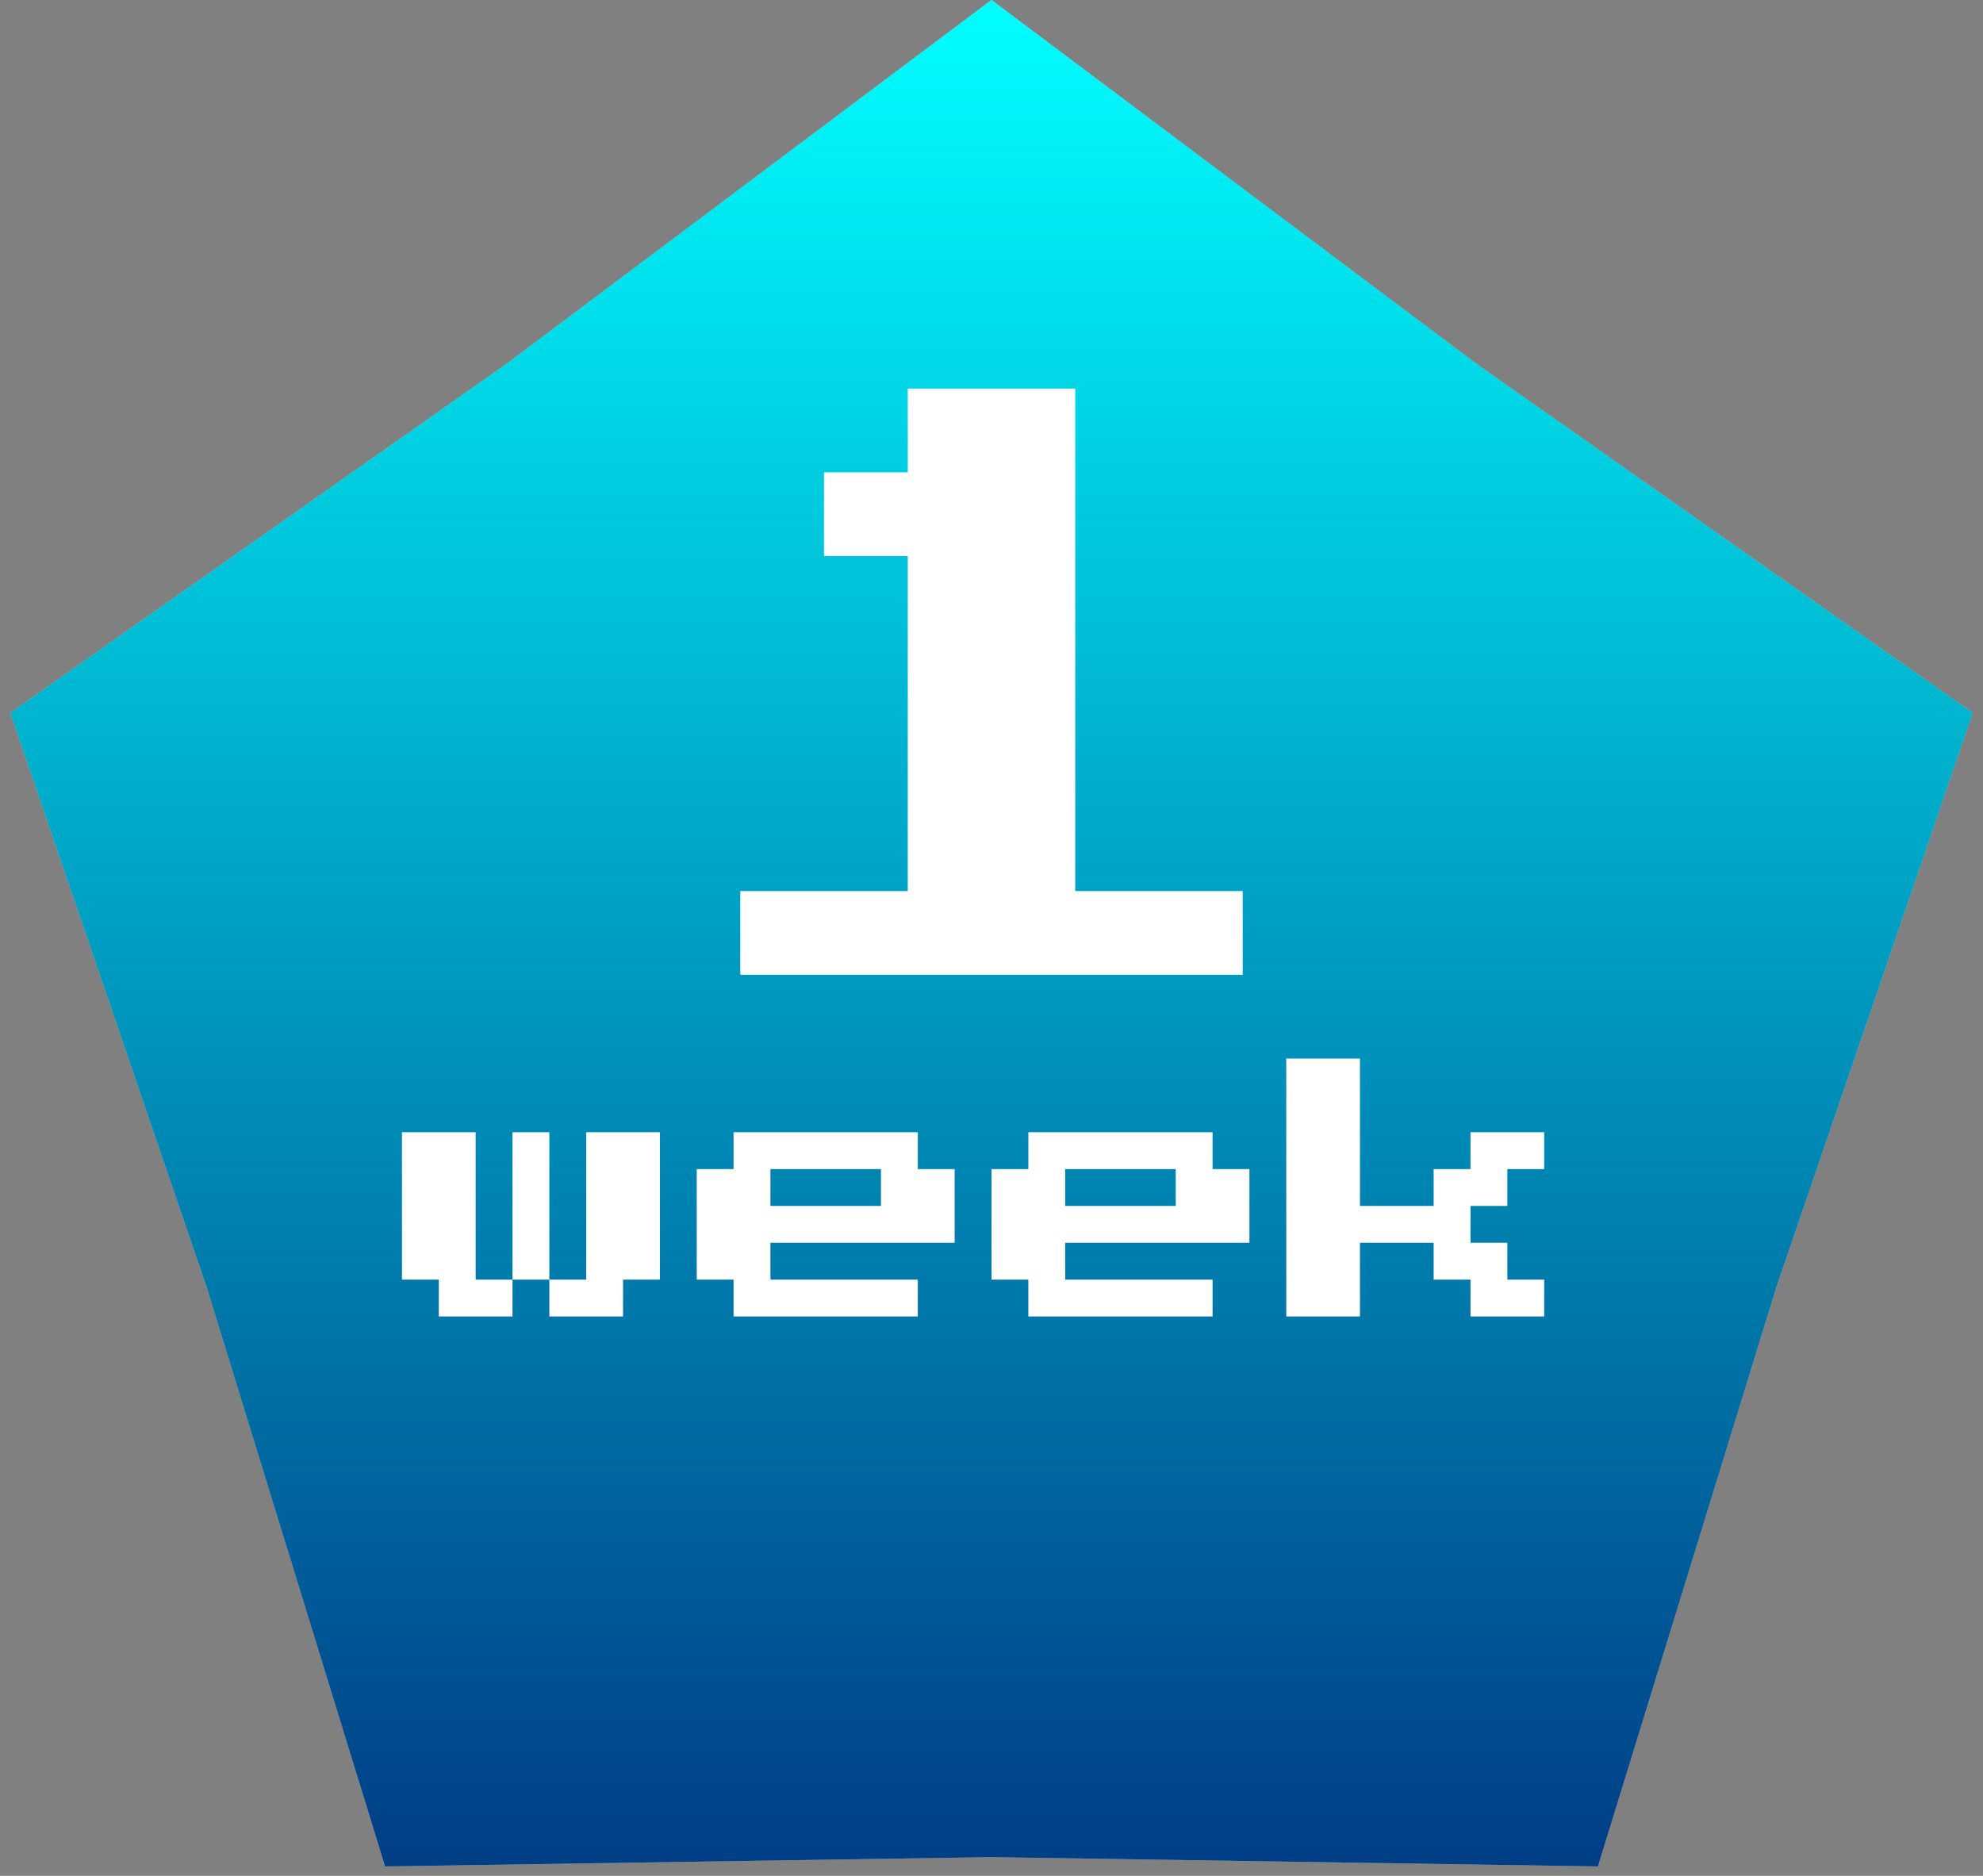 <svg width="148" height="140" viewBox="0 0 148 140" fill="none" xmlns="http://www.w3.org/2000/svg">
<rect x="0" y="0" width="148" height="140" fill="#808080" stroke="none"/>
<path d="M74 0L110.208 27.165L147.231 53.206L132.585 96.035L119.259 139.294L74 138.6L28.741 139.294L15.415 96.035L0.769 53.206L37.792 27.165L74 0Z" fill="#C4C4C4"/>
<path d="M74 0L110.208 27.165L147.231 53.206L132.585 96.035L119.259 139.294L74 138.6L28.741 139.294L15.415 96.035L0.769 53.206L37.792 27.165L74 0Z" fill="url(#paint0_linear)"/>
<path d="M55.25 72.75V66.5H67.75V41.5H61.5V35.25H67.75V29H80.25V66.5H92.75V72.75H55.25Z" fill="white"/>
<path d="M35.5 95.5H38.25V98.25H32.75V95.5H30V84.5H35.5V95.5ZM41 84.5V95.5H38.25V84.5H41ZM49.25 84.5V95.5H46.5V98.25H41V95.5H43.75V84.5H49.25ZM54.75 98.25V95.5H52V87.25H54.75V84.5H68.5V87.25H71.25V92.75H57.5V95.5H68.5V98.25H54.75ZM57.5 90H65.75V87.25H57.5V90ZM76.75 98.25V95.5H74V87.25H76.75V84.5H90.5V87.25H93.25V92.75H79.5V95.5H90.5V98.25H76.75ZM79.5 90H87.75V87.25H79.5V90ZM96 98.25V79H101.5V90H107V87.25H109.75V84.5H115.25V87.25H112.5V90H109.75V92.75H112.5V95.5H115.25V98.25H109.75V95.5H107V92.75H101.5V98.25H96Z" fill="white"/>
<defs>
<linearGradient id="paint0_linear" x1="74" y1="0" x2="74" y2="154" gradientUnits="userSpaceOnUse">
<stop stop-color="#00FFFF"/>
<stop offset="1" stop-color="#002978"/>
</linearGradient>
</defs>
</svg>
